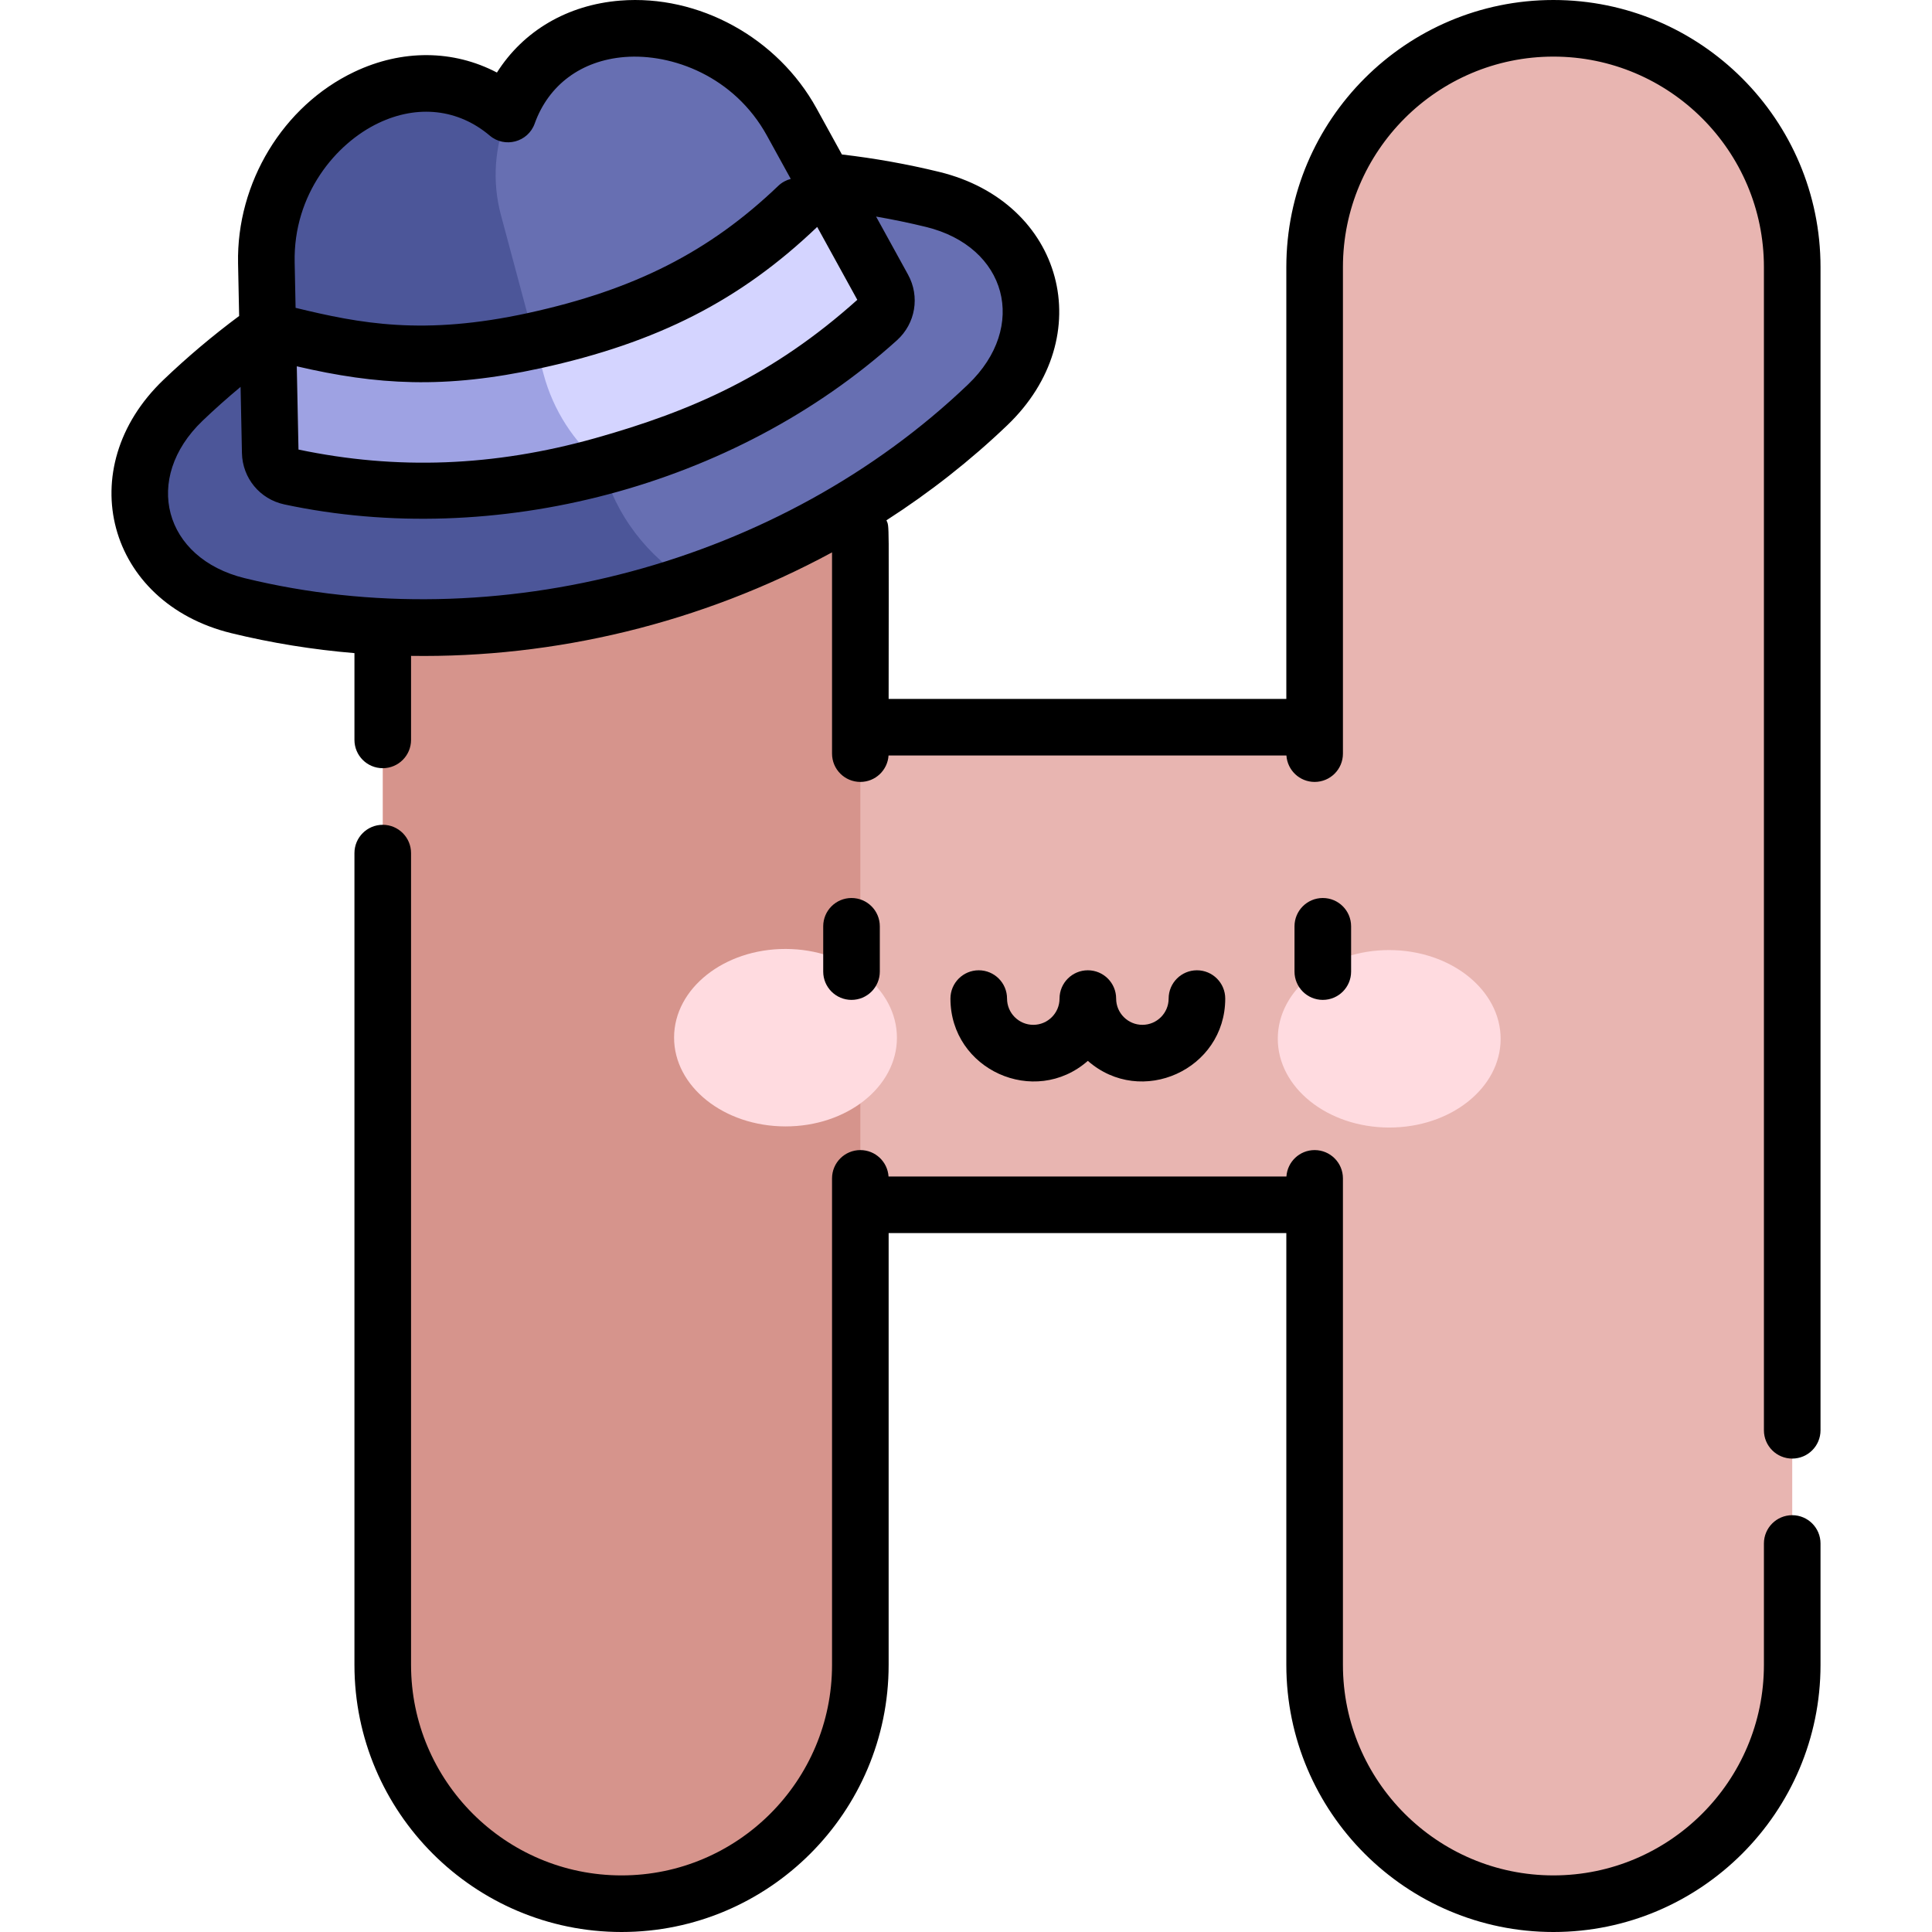 <svg id="Capa_1" enable-background="new 0 0 512 512" height="512" viewBox="0 0 512 512" width="512" xmlns="http://www.w3.org/2000/svg"><g><g><g><path d="m411.673 7.5c-34.951 0-63.283 28.333-63.283 63.283v121.935h-183.674v126.566h183.675v121.934c0 34.95 28.331 63.283 63.283 63.283 34.951 0 63.283-28.333 63.283-63.283v-370.435c-.001-34.95-28.332-63.283-63.284-63.283z" fill="#e8b5b1"/><path d="m164.716 504.5c-34.951 0-63.283-28.333-63.283-63.283v-340.434c0-34.95 28.331-63.283 63.283-63.283s63.283 28.333 63.283 63.283v340.434c0 34.95-28.332 63.283-63.283 63.283z" fill="#d6948c"/></g><g fill="#ffdbe0"><path d="m208.218 251.481c-16.308-.036-29.552 10.463-29.58 23.45s13.169 23.544 29.477 23.58 29.552-10.463 29.58-23.451c.029-12.986-13.169-23.544-29.477-23.579z"/><ellipse cx="368.223" cy="275.346" rx="23.515" ry="29.529" transform="matrix(.002 -1 1 .002 92.072 642.966)"/></g></g><g><g><g><path d="m247.172 52.853c-9.411-2.3-19.024-3.933-28.742-4.876-25.493-2.474-51.748-.271-77.275 6.561l-10.394 18.003 19.727 73.622 32.73 8.363c29.651-10.086 56.581-26.244 78.536-47.25 20.235-19.361 12.623-47.774-14.582-54.423z" fill="#676fb2"/></g><path d="m141.155 54.538c-.017.004-.034.008-.05.013-.005.001-.007.002-.011.003-25.482 6.828-49.303 18.048-70.141 32.94-7.943 5.676-15.449 11.891-22.453 18.593-20.235 19.361-12.623 47.774 14.583 54.423 34.117 8.338 70.795 7.751 106.067-1.698.005-.001.007-.002.011-.003 4.748-1.272 9.433-2.71 14.058-4.283-11.627-6.899-20.113-18.066-23.616-31.142z" fill="#4c5699"/></g><g><g fill="#676fb2"><path d="m218.43 47.977c-4.142-7.526-7.613-13.833-8.606-15.636-17.276-31.389-63.729-34.053-75.186-2.125v.001c0-.001 0-.001 0-.001l-10.394 18.003 12.732 47.516 87.937-23.563z"/><path d=""/></g><g><path d="m132.752 56.99c-2.381-8.885-1.717-18.311 1.886-26.775-25.859-21.899-64.784 3.607-64.051 39.433.042 2.064.19 9.26.365 17.844l6.483 24.194 65.285-17.493z" fill="#4c5699"/></g></g><g><path d="m218.43 47.977-7.002 6.699c-17.603 16.842-37.699 28.569-69.763 35.578l-3.957 8.213 4.992 18.63 16.903 6.287c31.552-8.086 56.275-22.589 76.989-42.408-1.937-3.518-11.043-20.063-18.162-32.999z" fill="#d4d4ff"/><path d="m144.06 99.194-2.395-8.94c-32.709 7.151-51.293 1.985-70.713-2.761.302 14.759.689 33.633.771 37.659 27.849 6.807 56.51 7.006 87.879-1.768-7.568-6.252-13.001-14.707-15.542-24.19z" fill="#9ea2e3"/></g></g><g><path d="m411.674 0c-39.03 0-70.783 31.753-70.783 70.783v114.435h-105.392c0-48.361.232-45.391-.582-47.333 11.503-7.403 22.24-15.832 32.022-25.19 24.519-23.462 14.937-59.082-17.988-67.129-8.462-2.066-17.135-3.619-25.836-4.629-3.682-6.691-6.467-11.751-6.72-12.211 0 0 0-.001-.001-.001-10.314-18.74-31.22-30.216-52.02-28.568-14.035 1.115-25.718 8.061-32.682 19.069-11.532-6.045-25.12-6.214-37.834-.162-18.842 8.97-31.207 29.359-30.769 50.737l.285 13.938c-7.04 5.233-13.775 10.915-20.06 16.928-24.519 23.46-14.937 59.082 17.987 67.128 10.679 2.61 21.594 4.364 32.632 5.29v22.995c0 4.143 3.358 7.5 7.5 7.5s7.5-3.357 7.5-7.5v-22.267c38.065.57 76.79-8.605 111.566-27.429v53.334c0 4.143 3.358 7.5 7.5 7.5 3.973 0 7.216-3.092 7.475-7h105.442c.258 3.908 3.501 7 7.475 7 4.143 0 7.5-3.357 7.5-7.5v-128.934c0-30.759 25.024-55.783 55.783-55.783s55.782 25.024 55.782 55.783v308.256c0 4.143 3.357 7.5 7.5 7.5s7.5-3.357 7.5-7.5v-308.256c0-39.031-31.753-70.784-70.782-70.784zm-184.48 79.457c-22.32 19.997-43.794 29.465-69.612 36.704-26.73 7.475-52.41 8.451-78.48 2.977l-.452-22.064c21.198 4.938 39.135 6.079 64.616.507 31.017-6.781 52.941-17.98 73.297-37.44 4.012 7.289 8.033 14.596 10.631 19.316zm-126.889-46.849c10.394-4.949 21.142-3.734 29.486 3.331 3.991 3.379 10.139 1.732 11.906-3.19 3.696-10.299 12.395-16.728 23.866-17.64 12.504-.979 29.006 5.067 37.691 20.848.247.449 2.833 5.148 6.307 11.459-1.206.31-2.353.919-3.317 1.842-18.233 17.445-38.026 27.516-66.18 33.67-27.915 6.102-44.75 2.772-61.73-1.348l-.247-12.083c-.37-18.002 10.893-31.499 22.218-36.889zm-35.443 120.617c-21.478-5.25-27.151-26.436-11.178-41.72 3.235-3.095 6.605-6.09 10.074-8.979l.359 17.538c.135 6.63 4.757 12.228 11.239 13.613 55.627 11.894 119.177-4.535 162.351-43.501 4.921-4.44 6.125-11.599 2.928-17.407-2.069-3.76-5.167-9.388-8.462-15.375 4.447.767 8.864 1.68 13.218 2.744 21.479 5.252 27.152 26.436 11.178 41.72-49.672 47.524-124.922 67.686-191.707 51.367z"/><path d="m474.956 401.54c-4.143 0-7.5 3.357-7.5 7.5v32.177c0 30.759-25.023 55.783-55.782 55.783s-55.783-25.024-55.783-55.783v-128.933c0-4.143-3.357-7.5-7.5-7.5-3.974 0-7.216 3.092-7.475 7h-105.442c-.259-3.908-3.501-7-7.475-7-4.142 0-7.5 3.357-7.5 7.5v128.934c0 30.759-25.024 55.783-55.783 55.783s-55.783-25.024-55.783-55.783v-215.139c0-4.143-3.358-7.5-7.5-7.5s-7.5 3.357-7.5 7.5v215.138c0 39.03 31.753 70.783 70.783 70.783s70.783-31.753 70.783-70.783v-114.433h105.392v114.434c0 39.03 31.753 70.783 70.783 70.783 39.029 0 70.782-31.753 70.782-70.783v-32.178c0-4.142-3.357-7.5-7.5-7.5z"/><path d="m233.16 257.481v-12c0-4.143-3.358-7.5-7.5-7.5s-7.5 3.357-7.5 7.5v12c0 4.143 3.358 7.5 7.5 7.5s7.5-3.358 7.5-7.5z"/><path d="m350.557 264.981c4.143 0 7.5-3.357 7.5-7.5v-12c0-4.143-3.357-7.5-7.5-7.5s-7.5 3.357-7.5 7.5v12c0 4.142 3.357 7.5 7.5 7.5z"/><path d="m288.29 281.14c14.123 12.386 36.411 2.337 36.411-16.505 0-4.143-3.358-7.5-7.5-7.5s-7.5 3.357-7.5 7.5c0 3.836-3.12 6.956-6.956 6.956s-6.956-3.12-6.956-6.956c0-4.143-3.358-7.5-7.5-7.5s-7.5 3.357-7.5 7.5c0 3.836-3.12 6.956-6.956 6.956s-6.956-3.12-6.956-6.956c0-4.143-3.358-7.5-7.5-7.5s-7.5 3.357-7.5 7.5c.002 18.831 22.28 28.9 36.413 16.505z"/></g></g></svg>